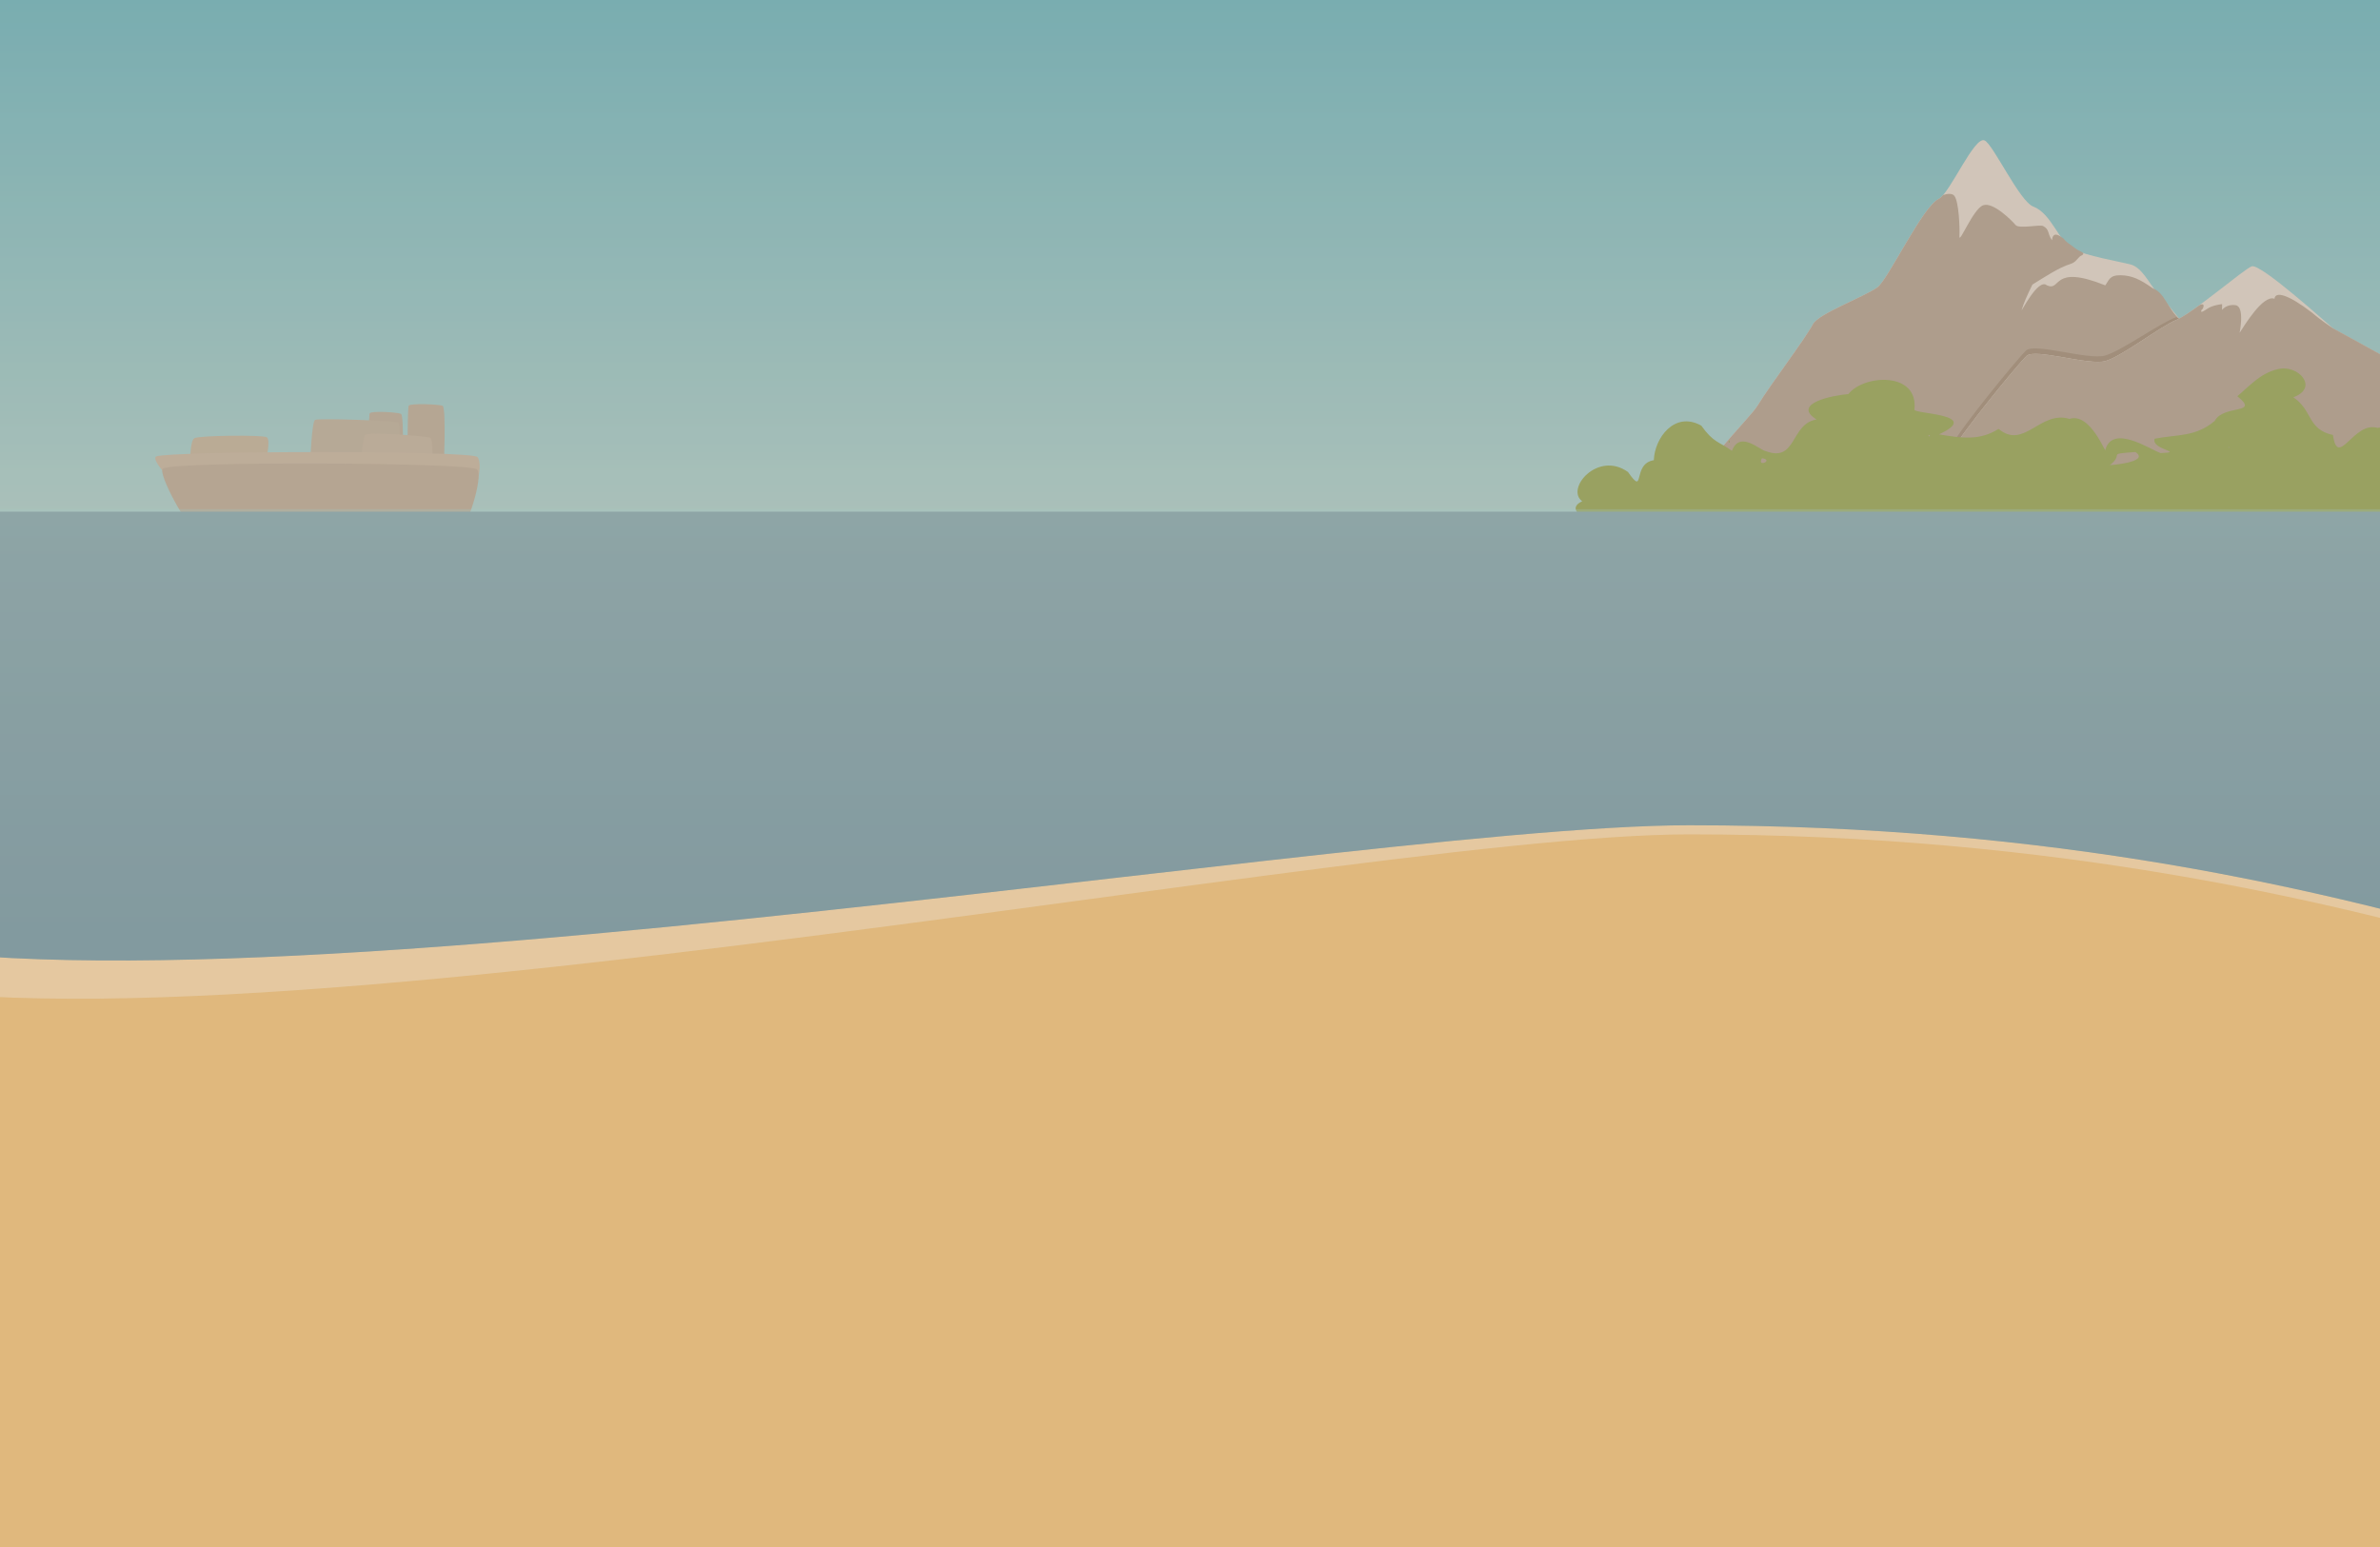 <!--Created with Inkscape (http://www.inkscape.org/)--><svg xmlns:dc="http://purl.org/dc/elements/1.1/" xmlns:cc="http://creativecommons.org/ns#" xmlns:rdf="http://www.w3.org/1999/02/22-rdf-syntax-ns#" xmlns="http://www.w3.org/2000/svg" xmlns:xlink="http://www.w3.org/1999/xlink" xmlns:sodipodi="http://sodipodi.sourceforge.net/DTD/sodipodi-0.dtd" xmlns:inkscape="http://www.inkscape.org/namespaces/inkscape" inkscape:export-ydpi="90" inkscape:export-xdpi="90" inkscape:export-filename="/home/timo/dessin/GCompriz/pics/GCompris-BallcatchB.png" sodipodi:docname="beach2.svg" inkscape:version="0.91 r13725" height="1248" width="1920"><sodipodi:namedview inkscape:guide-bbox="true" showguides="true" inkscape:window-maximized="1" inkscape:window-y="-3" inkscape:window-x="-3" inkscape:window-height="1060" inkscape:window-width="1880" fit-margin-bottom="0" fit-margin-right="0" fit-margin-left="0" fit-margin-top="0" showgrid="false" inkscape:current-layer="layer1" inkscape:document-units="px" inkscape:cy="626.63845" inkscape:cx="817.02832" inkscape:zoom="0.37901086" inkscape:pageshadow="2" inkscape:pageopacity="0.0" borderopacity="1.0" bordercolor="#666666" pagecolor="#ffffff"><inkscape:grid snapvisiblegridlinesonly="true" enabled="true" visible="true" empspacing="5" type="xygrid"/><sodipodi:guide position="0,0" orientation="0,1"/><sodipodi:guide position="0,0" orientation="1,0"/><sodipodi:guide position="0,1248" orientation="0,1"/><sodipodi:guide position="1920,1248" orientation="1,0"/></sodipodi:namedview><defs><linearGradient id="a"><stop offset="0" style="stop-color:#85d8f6;stop-opacity:1"/><stop offset="1" style="stop-color:#4ba2d6;stop-opacity:1"/></linearGradient><linearGradient inkscape:collect="always" xlink:href="#a" id="d" gradientUnits="userSpaceOnUse" x1="980.014" y1="413.97" x2="980.014" y2="755.023"/><linearGradient gradientUnits="userSpaceOnUse" y2="433.515" x2="924.365" y1="0" x1="924.365" id="c" xlink:href="#b" inkscape:collect="always"/><linearGradient id="b" inkscape:collect="always"><stop offset="0" style="stop-color:#50b7dc;stop-opacity:1"/><stop offset="1" style="stop-color:#92d1e8;stop-opacity:1"/></linearGradient></defs><g style="display:inline" inkscape:label="BG" inkscape:groupmode="layer"><rect height="1248" width="1920" style="color:#000;display:inline;overflow:visible;visibility:visible;opacity:1;fill:url(#c);fill-opacity:1;fill-rule:nonzero;stroke:none;stroke-width:.5;marker:none;enable-background:accumulate"/><path sodipodi:nodetypes="csssssssssssscc" inkscape:connector-curvature="0" d="M1329.685 446.816c39.881-71.593 81.213-107.902 88.475-119.994 9.418-15.683 37.98-53.15 44.3-65.16 4.545-8.64 39.88-21.398 51.968-29.764 8.57-5.931 36.384-65.16 49.575-71.455 8.979-4.284 28.643-50.935 36.998-47.158 6.964 3.147 28.144 49.136 39.268 53.343 14.603 5.522 20.692 28.268 31.66 34.07 11.039 5.84 37.33 10.196 46.553 12.55 9.673 2.468 15.14 15.365 21.214 22.046 6.074 6.682 5.614 5.826 18.806 22.447 13.191 16.622 29.635 81.174 46.999 97.022 17.363 15.849 36.2 62.179 32.825 87.967-3.375 25.787-510.114 10.215-510.114 10.215z" style="fill:#c3d7e7;fill-opacity:1;stroke:none"/><path sodipodi:nodetypes="cccsssccssccsccscscsccccsscsc" inkscape:connector-curvature="0" d="M1572.75 156.406c-1.498-.032-3.259.313-5.156.906-1.315 1.523-2.539 2.622-3.594 3.125-13.192 6.296-40.992 65.538-49.563 71.47-12.087 8.365-47.422 21.11-51.968 29.75-6.32 12.01-34.894 49.473-44.313 65.156-7.262 12.091-48.587 48.406-88.468 120l-1.47 6.125s506.72 15.569 510.095-10.22c3.374-25.787-15.45-72.12-32.813-87.968-17.364-15.848-33.808-80.379-47-97-10.046-8.974-12.17-21.653-21.87-25.205-9.905-7.013-16.537-10.32-25.756-10.496-9.22-.176-9.396 3.968-12.494 8.152-43.851-17.609-35.2 5.286-47.128-.014-7.056-6.245-21.152 22.701-20.3 19.805 1.567-5.33 4.439-11.913 8.648-20.426 9.093-5.52 21.045-13.716 30.914-16.691 4.912-1.481 5.812-6.025 9.319-7.014 2.784-2.584-1.972-2.306-6.833-6.423-2.42-2.05-5.828-3.624-8.156-6.844-5.173-4.142-8.842-5.064-9.47 1.263-3.94-5.873-1.798-8.706-7.184-11.526-2.864-1.328-19.469 2.46-22.159-.8-2.69-3.26-18.158-18.971-26.25-15.906-8.091 3.065-19.41 31.868-19.062 25.094.347-6.775-.375-27.71-4.063-32.688-.806-1.089-2.187-1.588-3.906-1.625z" style="fill:#95a2ad;fill-opacity:1;stroke:none"/><path sodipodi:nodetypes="ccscsssssc" inkscape:connector-curvature="0" d="M1957.83 306.793c-3.374-1.905-68.596-38.102-75.406-41.636-3.221-2.513-85.818 1.464-93.133 3.93-6.062 2.043-22.69-6.436-33.655-13.245-13.653 4.995-43.968 27.116-57.403 30.989-13.442 3.875-56.972-10.5-63.718-4.114-7.496 7.096-53.809 64-58.625 74.63-4.817 10.63-40.74 57.623-30.77 64.415 9.97 6.792 394.212 25.042 402.31 21.59 8.1-3.45 10.4-136.56 10.4-136.56z" style="fill:#848f96;fill-opacity:1;stroke:none"/><rect y="616.987" height="631.013" width="1920" style="color:#000;display:inline;overflow:visible;visibility:visible;fill:#d6c699;fill-opacity:1;fill-rule:nonzero;stroke:none;stroke-width:.5;marker:none;enable-background:accumulate"/><path sodipodi:nodetypes="ccsssssssc" inkscape:connector-curvature="0" d="M1957.83 306.793c-3.374-1.905-68.595-38.102-75.406-41.636-3.221-2.513-58.55-52.771-65.866-50.306-6.062 2.043-47.49 37.743-60.926 43.293-13.437 5.55-43.596 29.231-57.03 33.104-13.443 3.875-56.973-10.5-63.719-4.114-7.496 7.097-53.809 64-58.625 74.63-4.817 10.63-40.74 57.623-30.77 64.415 9.97 6.792 393.844 20.625 401.943 17.174 8.099-3.451 10.4-136.56 10.4-136.56z" style="fill:#c3d7e7;fill-opacity:1;stroke:none"/><path sodipodi:nodetypes="ccsccscccssssssccccc" inkscape:connector-curvature="0" d="M1834.874 241.011c-9.312-3.458-24.352 21.784-28.116 27.457 0 0 4.324-21.049-3.16-22.24-7.483-1.19-11.03 3.813-11.03 3.813l.061-4.688s-7.646.647-12.344 3.97c-4.251 3.006-6.718 3.124-6.718 3.124s3.289 3.223 2.182-2.322c1.471.102 4.184-6.796-1.406-3.938-7.665 5.621-14.55 10.247-18.719 11.97-13.437 5.549-43.596 29.22-57.03 33.093-13.443 3.875-56.974-10.511-63.72-4.125-7.496 7.097-53.808 63.995-58.625 74.625-4.816 10.63-40.72 57.645-30.75 64.438 9.97 6.792 393.839 20.607 401.938 17.156 8.099-3.452 10.406-136.563 10.406-136.563-3.374-1.905-68.596-38.09-75.406-41.625-.947-.738-9.968-6.566-17.372-13-19.337-14.83-29.498-17.334-30.192-11.145z" style="fill:#95a2ad;fill-opacity:1;stroke:none"/><path sodipodi:nodetypes="sccccccccccccccccccccccccscccccccccccc" inkscape:connector-curvature="0" d="M1841.844 297.219c-.474.01-.961.047-1.438.093-15.342 2.09-25.199 13.636-35.5 22.344 18.777 15.034-11.113 6.382-18.25 19.906-15.528 13.162-30.194 10.734-48.5 14.375-2.927 8.963 25.122 10.816 4.782 11.563-8.55-3.032-38.444-23.374-44.47-2.813.921 5.475-11.785-30.423-28.937-24.75-23.773-7.155-36.646 25.18-57.25 8.063-15.286 9.646-29.492 7.479-48.062 4.406 35.888-16.602-20.977-16.397-19.813-20 3.382-30.846-40.745-28.39-53.281-12.5-11.952.932-46.37 7.572-25.687 20.5-21.266 3.486-15.847 35.01-41.032 25.5-4.499-.505-20.825-17.02-27.218-.219-10.587-7.667-14.618-6.2-24.75-20.343-21.7-12.046-37.738 10.322-38.25 27.906-17.942 2.79-6.51 30.047-20.844 9.531-24.4-17.424-50.703 13.609-36.938 23.594-18.47 8.535 16.493 22.878 28.125 18.75 64.483 6.972 697.815 11.871 709.75-4.625 9.067-20.708 6.691-54.414-21.843-59.594-26.436-.032-46.763-18.922-74.375-13.687-19.34-5.949-31.933 33.48-36.032 5.687-20.865-4.544-16.061-19.729-31.937-30.406 19.39-7.127 6.435-23.6-8.25-23.281zm-285.781 53.812c.201.003.499.105.937.375-.74 1.501-1.812-.387-.938-.375zm-161.094 4.219c-1.517 2.427 1.517 2.428 0 0zm402.844 5.469c2.027.017-.677.966 0 0zm-75.126 3.937c13.002 8.61-24.452 11.052-20.468 10.469 12.095-9.575-3.88-8.678 20.469-10.469zm-301.25 4.969c10.183 1.706-4.623 7.861 0 0z" style="color:#000;display:inline;overflow:visible;visibility:visible;fill:#79a775;fill-opacity:1;fill-rule:nonzero;stroke:none;stroke-width:.5;marker:none;enable-background:accumulate"/></g><g style="display:inline" inkscape:label="boatB" inkscape:groupmode="layer"><path sodipodi:nodetypes="cssccc" inkscape:connector-curvature="0" d="M328.719 378.338s29.27 1.086 29.27.353c0-.733 2.107-49.945-.916-51.299-3.023-1.353-26.263-2.22-27.375-.091-1.112 2.129-.98 51.037-.98 51.037z" style="fill:#9eaeb6;fill-opacity:1;stroke:none"/><path sodipodi:nodetypes="csscc" inkscape:connector-curvature="0" d="M297.285 384.476s27.07 1.396 27.07.663c0-.733 2.107-49.945-.917-51.299-3.023-1.353-24.062-2.53-25.174-.401-1.112 2.129-.979 51.037-.979 51.037z" style="fill:#9daeb7;fill-opacity:1;stroke:none"/><path inkscape:connector-curvature="0" d="M250.242 372.717c1.284-.663 71.019 1.05 71.019 1.05s2.365-31.151 0-32.787c-2.366-1.635-64.51-3.778-67.134-2.241-2.624 1.536-3.885 33.978-3.885 33.978z" style="fill:#a0b2ba;fill-opacity:1;stroke:none"/><path sodipodi:nodetypes="ccccc" inkscape:connector-curvature="0" d="M292.361 376.09c2.24 1.402 50.905 5.202 53.81 3.566 2.907-1.635 3.65-25.42.878-26.59-2.773-1.17-49.855-4.963-52.604-2.094-1.42 2.897-5.028 26.3-2.084 25.117z" style="fill:#a5b4bc;fill-opacity:1;stroke:none"/><path inkscape:connector-curvature="0" d="M153.467 374.512c3.243 1.402 56.638 1.579 58.95.225 2.31-1.353 6.312-20.168 2.686-22.058-3.627-1.889-54.477-1.438-58.299.818-3.822 2.256-3.337 21.015-3.337 21.015z" style="fill:#a5b4b9;fill-opacity:1;stroke:none;stroke-width:1px;stroke-linecap:butt;stroke-linejoin:miter;stroke-opacity:1"/><path sodipodi:nodetypes="csssc" inkscape:connector-curvature="0" d="M377.818 405.49c3.43-.41 13.042-29.542 7.394-36.756-4.356-5.565-250.2-5.006-259.176-.494-2.509 1.262 1.614 7.444 5.507 11.935 5.087 5.868 246.275 25.314 246.275 25.314z" style="fill:#a9b7be;fill-opacity:1;stroke:none"/><path sodipodi:nodetypes="csssc" inkscape:connector-curvature="0" d="M371.841 428.188c3.431-.408 18.635-42.3 12.987-49.515-4.356-5.564-242.456-6.863-253.356-.705-4.971 2.81 20.835 51.01 28.558 51.828 7.723.817 211.811-1.608 211.811-1.608z" style="fill:#9eadb4;fill-opacity:1;stroke:none"/></g><g style="display:inline" inkscape:label="sea" inkscape:groupmode="layer"><path sodipodi:nodetypes="cczzzc" inkscape:connector-curvature="0" d="M-175.432 572.772h2236.075c110.822 18.625 164.764 255.903-4.121 205.087-168.885-50.817-397.957-104.757-693.917-104.757-295.96 0-1382.605 228.698-1558.037 85.407-175.433-143.29 20-185.737 20-185.737z" style="color:#000;display:inline;overflow:visible;visibility:visible;opacity:.5;fill:#e4f0f7;fill-opacity:1;fill-rule:nonzero;stroke:none;stroke-width:.5;marker:none;enable-background:accumulate"/><path sodipodi:nodetypes="cczzzc" inkscape:connector-curvature="0" d="M-175.432 412.772h2236.075c110.822 18.007 148.885 402.114-20 352.982-168.885-49.131-382.078-100-678.038-100-295.96 0-1382.605 198.54-1558.037 60-175.433-138.54 20-312.982 20-312.982z" style="color:#000;display:inline;overflow:visible;visibility:visible;fill:#619cbf;fill-opacity:1;fill-rule:nonzero;stroke:none;stroke-width:.5;marker:none;enable-background:accumulate"/></g><g style="display:inline" inkscape:label="seaFX" inkscape:groupmode="layer"><path sodipodi:nodetypes="cczzzc" inkscape:connector-curvature="0" d="M-175.432 410.772h2236.075c110.822 18.007 148.885 404.114-20 354.982-168.885-49.131-382.078-100-678.038-100-295.96 0-1382.605 198.54-1558.037 60-175.433-138.54 20-314.982 20-314.982z" style="color:#000;display:inline;overflow:visible;visibility:visible;opacity:.514;fill:url(#d);fill-opacity:1;fill-rule:nonzero;stroke:none;stroke-width:.5;marker:none;filter:url(#filter4643-7);enable-background:accumulate"/></g><g inkscape:label="boatA 1" inkscape:groupmode="layer"><rect y="-102.885" x="-485.474" height="1490.722" width="2736.069" style="color:#000;display:inline;overflow:visible;visibility:visible;opacity:.235;fill:#ff8c26;fill-opacity:1;fill-rule:nonzero;stroke:#000;stroke-width:1;stroke-linecap:round;stroke-linejoin:round;stroke-miterlimit:4;stroke-dasharray:2,4;stroke-dashoffset:0;stroke-opacity:1;marker:none;enable-background:accumulate"/></g></svg>